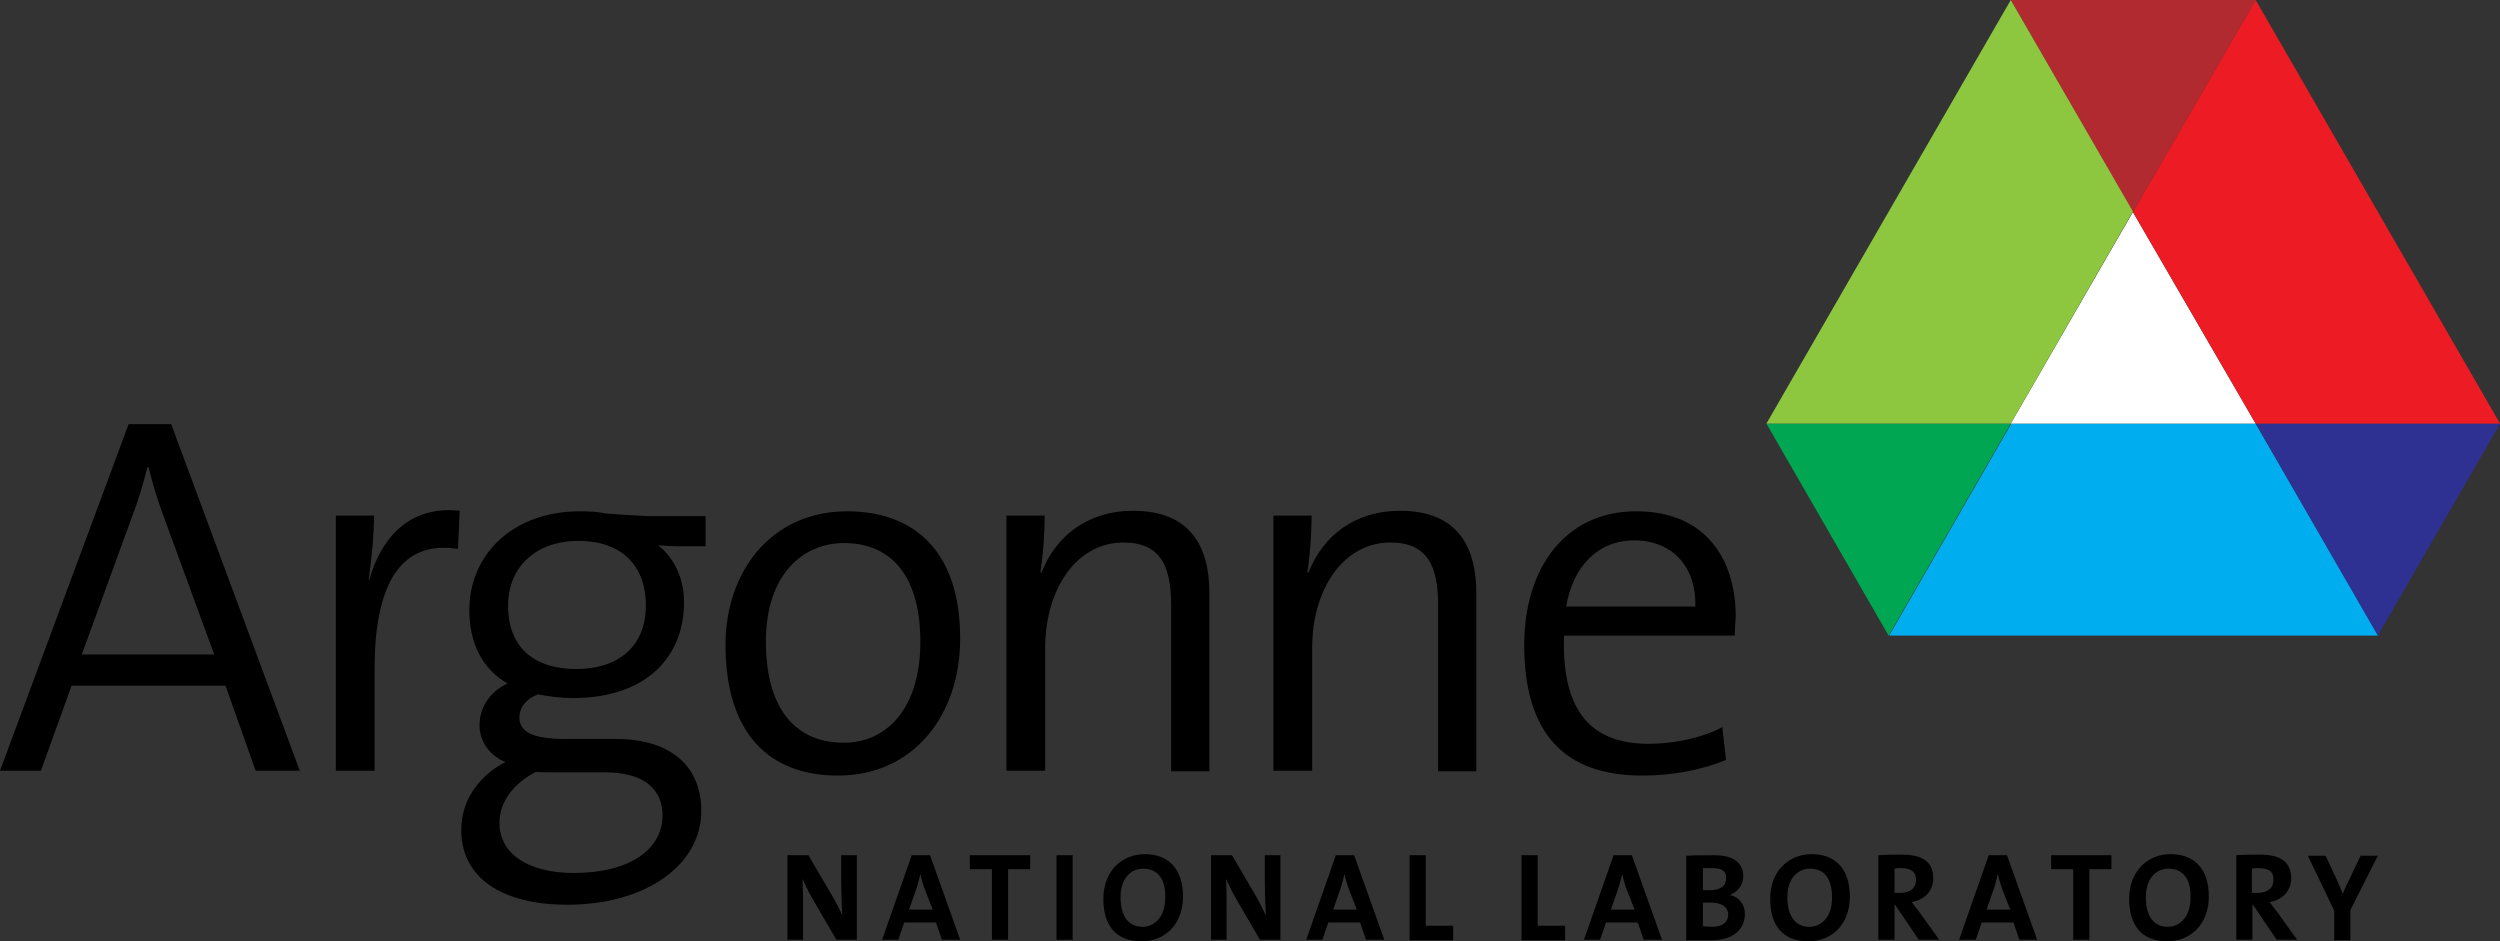 <svg xmlns="http://www.w3.org/2000/svg" viewBox="0 0 464.5 174.9"><rect x="0" y="0" width="464.5" height="174.9" fill="#333333" stroke="none"/><path d="M436.7 169.1v5.6h-3v-5.5l-4.9-10.2h3.3l2.1 4.5c.4.9.8 1.8 1.1 2.6.3-.9.8-1.9 1.3-2.9l2-4.2h3.2l-5.1 10.1zM423 174.6l-4.4-6.5h-.1v6.5h-3v-15.7c1.2-.1 2.7-.1 4.5-.1 3.5 0 5.7 1.2 5.7 4.4 0 2.3-1.6 4-4 4.4.4.6.9 1.2 1.3 1.7l3.8 5.3H423zm-3.4-13.3c-.4 0-.9 0-1.2.1v4.5h1.1c1.8 0 2.9-.9 2.9-2.4.1-1.5-.8-2.2-2.8-2.2zM402.7 174.9c-4.8 0-7.1-3-7.1-7.9 0-5.2 3.5-8.3 7.7-8.3s7.1 2.5 7.1 7.9c0 5.2-3.5 8.3-7.7 8.3zm.2-13.5c-2.2 0-4.2 1.7-4.2 5.3 0 3.3 1.3 5.5 4.1 5.5 2 0 4.2-1.6 4.2-5.4.1-3.5-1.4-5.4-4.1-5.4zM388.2 161.5v13.1h-3v-13.1h-4.1v-2.6h11.2v2.6h-4.1zM375.2 174.6l-1.1-3.2h-5.9l-1.1 3.2H364l5.5-15.7h3.4l5.6 15.7h-3.3zm-3.3-9.7c-.3-.9-.5-1.6-.7-2.5-.2.8-.4 1.7-.7 2.6l-1.4 4h4.4l-1.6-4.1zM356.5 174.6l-4.4-6.5h-.1v6.5h-3v-15.7c1.2-.1 2.7-.1 4.5-.1 3.5 0 5.7 1.2 5.7 4.4 0 2.3-1.6 4-4 4.4.4.6.9 1.2 1.3 1.7l3.8 5.3h-3.8zm-3.3-13.3c-.4 0-.9 0-1.2.1v4.5h1.1c1.8 0 2.9-.9 2.9-2.4s-.9-2.2-2.8-2.2zM336 174.9c-4.8 0-7.1-3-7.1-7.9 0-5.2 3.5-8.3 7.7-8.3s7.1 2.5 7.1 7.9c0 5.2-3.4 8.3-7.7 8.3zm.3-13.5c-2.2 0-4.2 1.7-4.2 5.3 0 3.3 1.3 5.5 4.1 5.5 2 0 4.2-1.6 4.2-5.4 0-3.5-1.4-5.4-4.1-5.4zM317.9 174.7h-4.6V159c1.3-.1 3.4-.1 5.3-.1 3.4 0 5.3 1.4 5.3 3.9 0 1.6-1 2.9-2.5 3.5 1.9.4 2.8 1.9 2.8 3.5 0 2.3-1.5 4.9-6.3 4.9zm.3-13.4h-1.8v4.1h1.2c2.1 0 3.1-.8 3.1-2.2.1-1.2-.6-1.9-2.5-1.9zm-.5 6.4h-1.3v4.4c.4 0 1 .1 1.7.1 2 0 3-.9 3-2.3-.1-1.6-1.4-2.2-3.4-2.2zM305.4 174.6l-1.1-3.2h-5.9l-1.1 3.2h-3l5.5-15.7h3.4l5.6 15.7h-3.4zm-3.3-9.7c-.3-.9-.5-1.6-.7-2.5-.2.8-.4 1.7-.7 2.6l-1.4 4h4.4l-1.6-4.1zM282.7 174.6v-15.7h3V172h5.1v2.7h-8.1zM261.9 174.6v-15.7h3V172h5.1v2.7h-8.1zM253.8 174.6l-1.1-3.2h-5.9l-1.1 3.2h-3l5.5-15.7h3.4l5.6 15.7h-3.4zm-3.3-9.7c-.3-.9-.5-1.6-.7-2.5-.2.8-.4 1.7-.7 2.6l-1.4 4h4.4l-1.6-4.1zM234.1 174.6l-4.6-7.9c-.7-1.2-1.2-2.4-1.7-3.4.1 1.3.1 3.8.1 5.7v5.6H225v-15.7h3.9l4.4 7.5c.7 1.2 1.3 2.5 1.9 3.7-.1-1.6-.2-4.4-.2-6.3v-4.9h2.9v15.7h-3.8zM212.1 174.9c-4.8 0-7.1-3-7.1-7.9 0-5.2 3.5-8.3 7.7-8.3s7.1 2.5 7.1 7.9c0 5.2-3.4 8.3-7.7 8.3zm.3-13.5c-2.2 0-4.2 1.7-4.2 5.3 0 3.3 1.3 5.5 4.1 5.5 2 0 4.2-1.6 4.2-5.4.1-3.5-1.4-5.4-4.1-5.4zM196.3 174.6v-15.7h3v15.7h-3zM187.3 161.5v13.1h-3v-13.1h-4.1v-2.6h11.2v2.6h-4.1zM175 174.6l-1.1-3.2H168l-1.1 3.2h-3l5.5-15.7h3.4l5.6 15.7H175zm-3.3-9.7c-.3-.9-.5-1.6-.7-2.5-.2.8-.4 1.7-.7 2.6l-1.4 4h4.4l-1.6-4.1zM155.4 174.6l-4.6-7.9c-.7-1.2-1.2-2.4-1.7-3.4.1 1.3.1 3.8.1 5.7v5.6h-2.9v-15.7h3.9l4.4 7.5c.7 1.2 1.4 2.5 1.9 3.7-.1-1.6-.2-4.4-.2-6.3v-4.9h2.9v15.7h-3.8zM322.3 118.1h-31.7c-.5 14.2 5.2 20.1 15.7 20.1 5 0 10.2-1.2 13.7-3.1l.7 6.1c-4.4 1.8-9.7 2.9-15.6 2.9-14.3 0-21.9-7.7-21.9-24.3 0-14.2 7.6-24.8 20.8-24.8 13.1 0 18.5 9.1 18.5 19.6-.1.8-.1 2-.2 3.5zm-18.7-17.7c-6.7 0-11.4 4.9-12.6 12.3h24c.2-7.3-4.2-12.3-11.4-12.3zM267.2 143.2v-30.7c0-7.4-2-11.7-8.9-11.7-8.5 0-14.5 8.4-14.5 19.6v22.8h-7.2V95.8h7.1c0 3.1-.3 7.6-.8 10.5l.2.1c2.7-6.9 8.7-11.5 17-11.5 10.9 0 14.2 6.9 14.2 15.3v33.1h-7.1zM217.6 143.2v-30.7c0-7.4-2-11.7-8.9-11.7-8.5 0-14.5 8.4-14.5 19.6v22.8H187V95.8h7.1c0 3.1-.3 7.6-.8 10.5l.2.1c2.7-6.9 8.7-11.5 17-11.5 10.9 0 14.2 6.9 14.2 15.3v33.1h-7.1zM155.7 144.1c-12.7 0-20.9-7.7-20.9-24.3 0-13.5 8.4-24.8 22.6-24.8 11.5 0 21 6.4 21 23.7 0 14.1-8.6 25.4-22.7 25.4zm1.1-43.2c-7.4 0-14.5 5.6-14.5 18.3 0 12.1 5.2 18.8 14.5 18.8 7.4 0 14.2-5.7 14.2-18.8 0-11.4-4.8-18.3-14.2-18.3zM105.4 168.1c-12 0-19.7-4.9-19.7-13.9 0-5.9 3.7-10.3 8.2-12.6-3-1.3-4.8-3.8-4.8-6.9 0-3.2 1.9-6.2 5.2-7.7-4.8-2.8-7.1-7.6-7.1-13.7 0-9.9 7.7-18.3 20.6-18.3 1.8 0 3.3.1 4.8.4.8.1 7.1.5 8.2.5h10.3v5.6h-5.7c-.5 0-3.2-.2-3.2-.2s0-.1.3.2c2.7 2.2 4.6 5.9 4.6 10.4 0 10.1-7 17.8-20.6 17.8-2.2 0-4.8-.3-6.5-.7-2.4.9-3.5 2.6-3.5 4.3 0 2.8 2.7 4 8.6 4h9.3c10.3 0 15.9 5.1 15.9 13.4 0 10-10.3 17.4-24.9 17.4zm7-24.6h-9.7c-1 0-2.2 0-3.1-.1-4.1 2.1-6.8 5.5-6.8 9.5 0 6.1 5.9 9.3 13.8 9.3 10.4 0 16.5-4.4 16.5-10.7 0-4.9-3.5-8-10.7-8zm-4.9-43c-8.2 0-13.1 5.1-13.1 12 0 7.7 4.7 11.8 12.7 11.8 7.8 0 12.9-4.2 12.9-11.8 0-7.6-4.7-12-12.5-12zM85.1 102c-10.5-1.7-15.5 6.3-15.5 22.2v19h-7.2V95.8h7.1c0 3.1-.4 7.8-1 11.9l.1.1c1.9-7 6.9-14 16.8-12.9l-.3 7.1zM47.5 143.2l-5.6-15.8H13.3l-5.7 15.8H0l23.9-64.4h7.9l23.9 64.4h-8.2zm-17-47c-1.2-3.2-2.1-6.1-2.9-9.4h-.2c-.8 3.1-1.7 6.2-2.9 9.3l-9.3 25.5h24.6l-9.3-25.4z"/><path fill="#00A651" d="M373.6 78.7h-45.4l22.7 39.4"/><path fill="#00AEEF" d="M419.1 78.7h-45.4L351 118.1h90.9l-22.8-39.4z"/><path fill="#2E3192" d="M464.5 78.7h-45.4l22.7 39.4"/><path fill="#FFF" d="M419.1 78.7h-45.5l22.7-39.3"/><path fill="#B02A30" d="M419.1 0h-45.5l22.7 39.4"/><path fill="#ED1C24" d="M419.1 0l-22.8 39.4 22.8 39.3h45.4"/><path fill="#8DC63F" d="M373.6 78.7l22.7-39.4L373.6 0l-45.4 78.7h45.4z"/></svg>